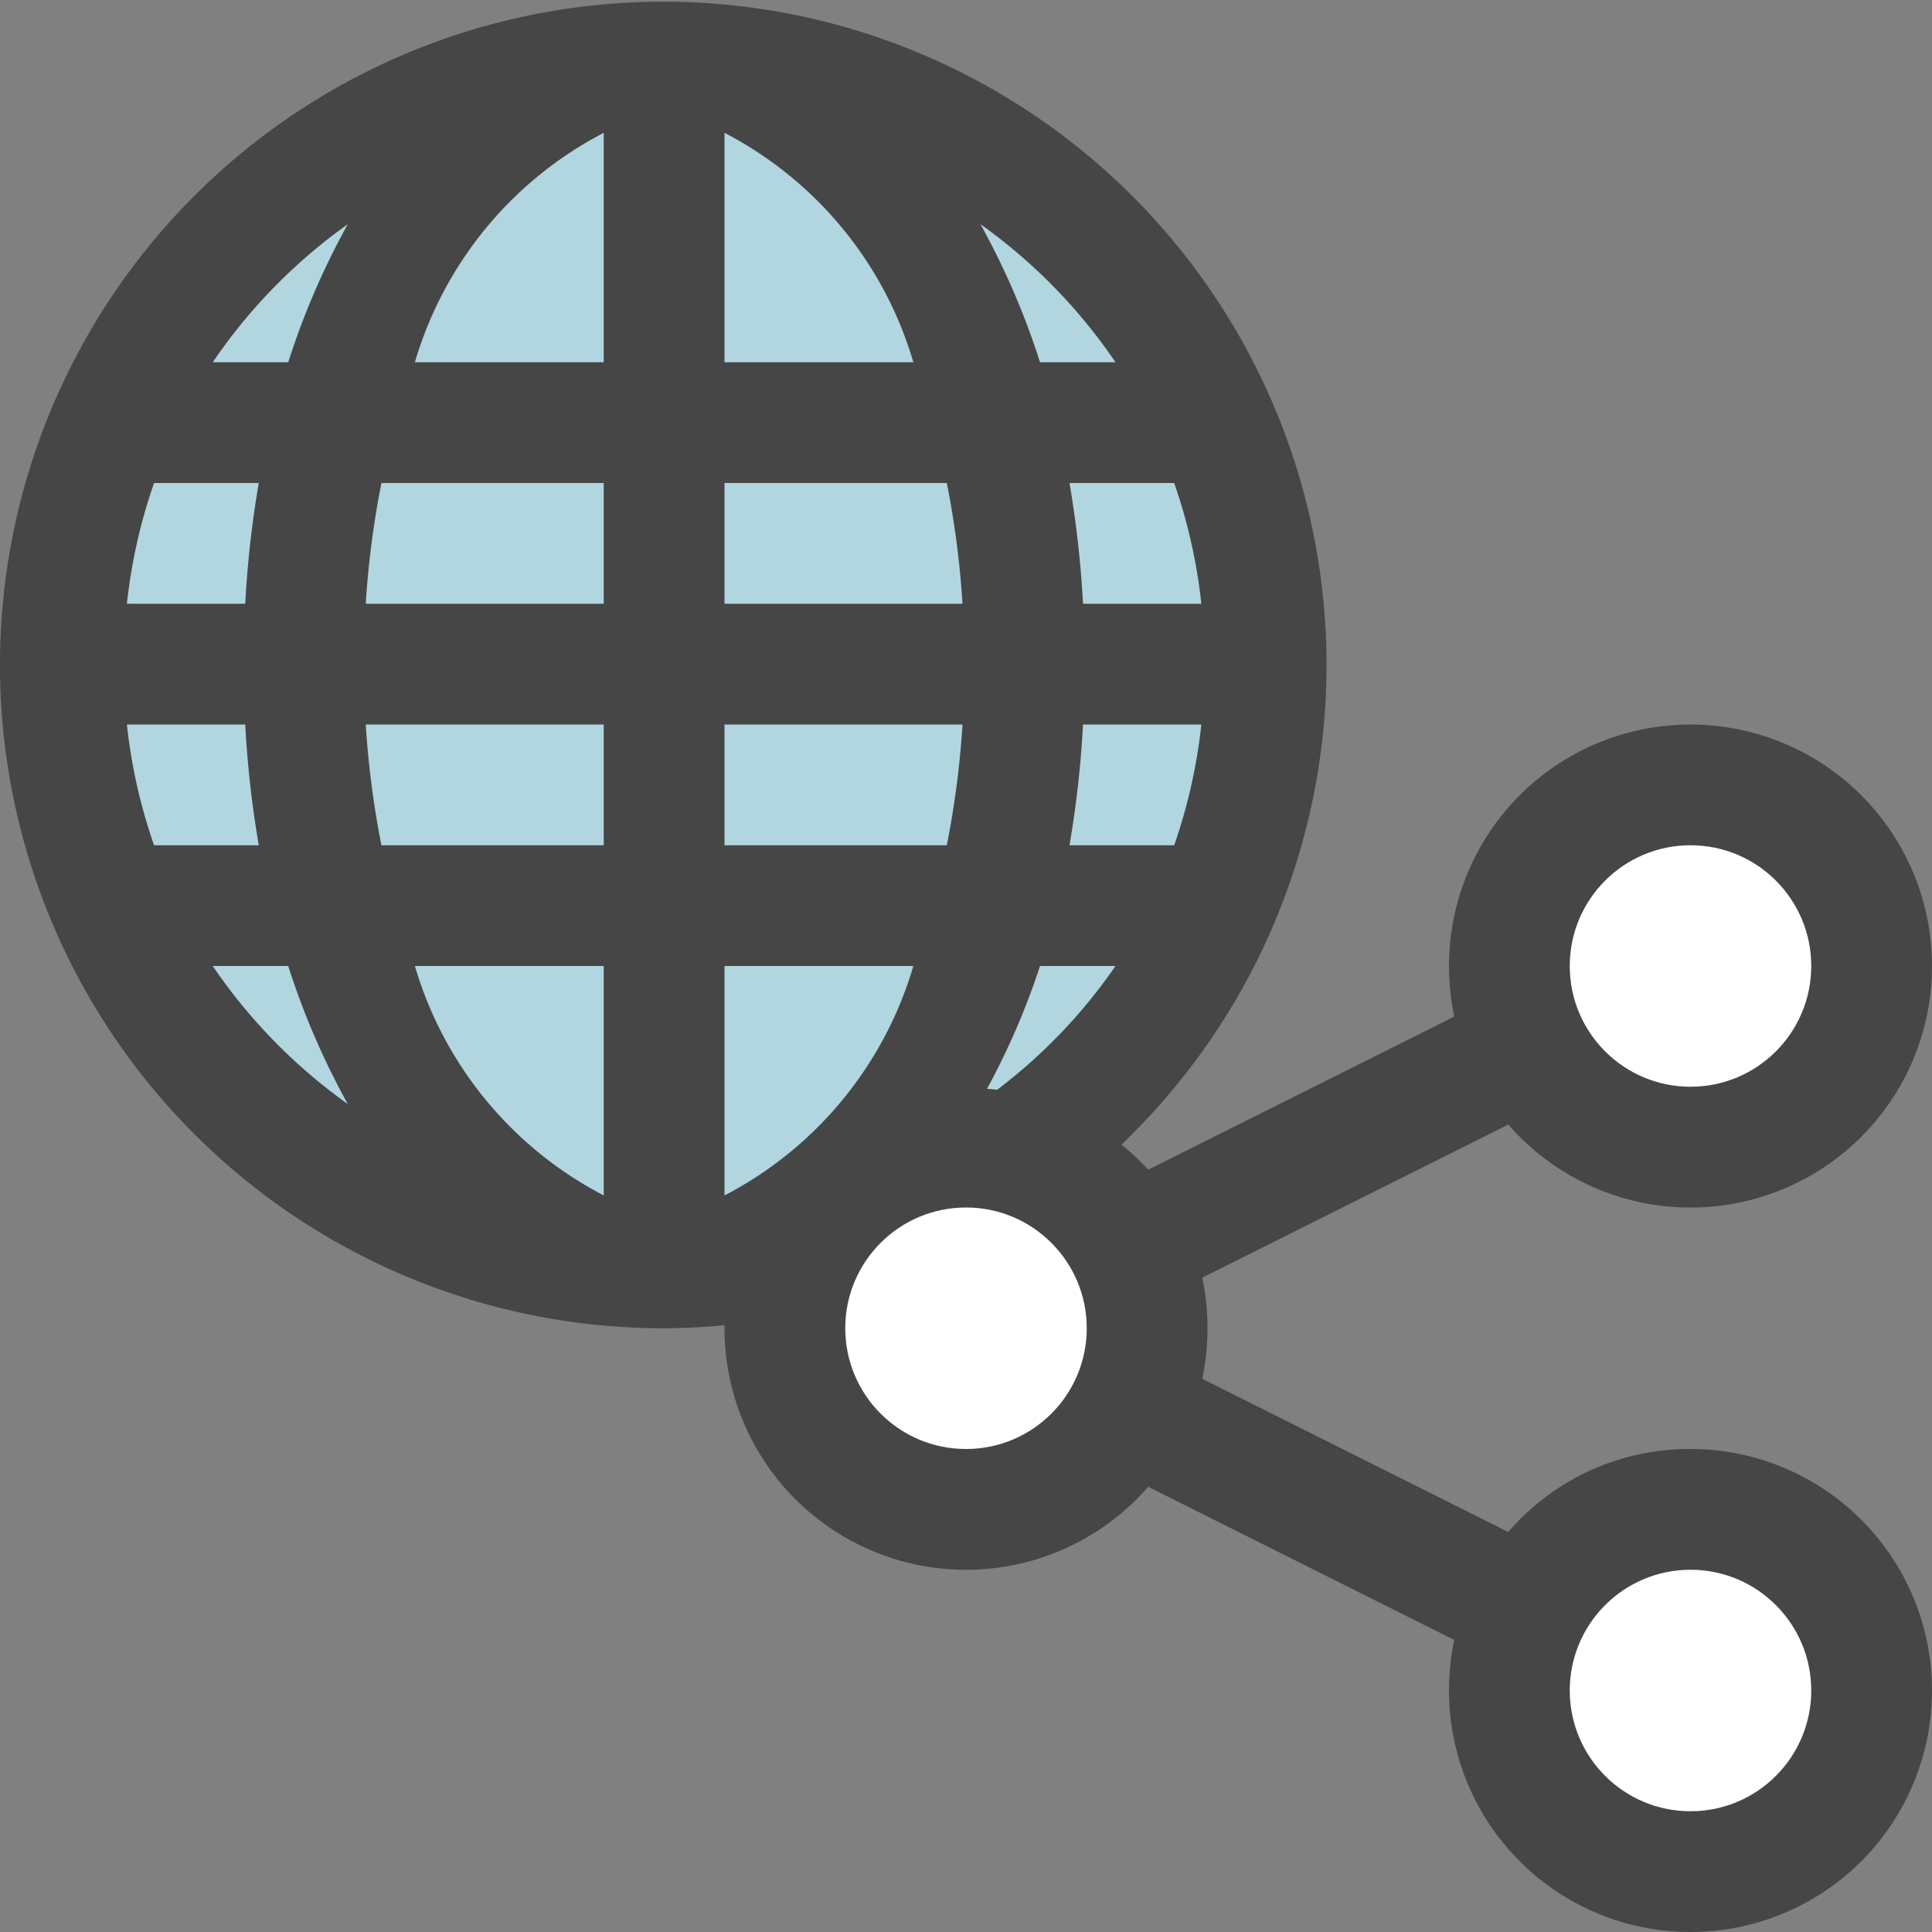 <svg id="Layer_1" data-name="Layer 1" xmlns="http://www.w3.org/2000/svg" viewBox="0 0 16 16">
  <rect x="0" y="0" width="16" height="16" fill="#808080" stroke="none"/>
  <path d="M14,12a1.979,1.979,0,0,0-1.509.687L9.957,11.419a2.063,2.063,0,0,0,0-.838l2.534-1.268A2,2,0,1,0,12,8a2.134,2.134,0,0,0,.043.419L9.509,9.687a1.981,1.981,0,0,0-.222-.208A5.493,5.493,0,1,0,5.5,11c.17,0,.337-.01.5-.025A.19.19,0,0,0,6,11a2,2,0,0,0,3.509,1.313l2.534,1.268A2.134,2.134,0,0,0,12,14a2,2,0,1,0,2-2Z" fill="#464646"/>
    <path d="M5,7V6H3.029a7.539,7.539,0,0,0,.13,1Z" fill="#b1d6e0"/>
    <path d="M3.029,5H5V4H3.159A7.539,7.539,0,0,0,3.029,5Z" fill="#b1d6e0"/>
    <path d="M5,9.9V8H3.436A3.135,3.135,0,0,0,5,9.9Z" fill="#b1d6e0"/>
    <path d="M8.613,3h.625A4.515,4.515,0,0,0,8.12,1.857,6.318,6.318,0,0,1,8.613,3Z" fill="#b1d6e0"/>
    <path d="M8.857,4a8.587,8.587,0,0,1,.112,1h.98a4.485,4.485,0,0,0-.225-1Z" fill="#b1d6e0"/>
    <path d="M5,1.1A3.135,3.135,0,0,0,3.436,3H5Z" fill="#b1d6e0"/>
    <path d="M8.857,7h.867a4.485,4.485,0,0,0,.225-1h-.98A8.587,8.587,0,0,1,8.857,7Z" fill="#b1d6e0"/>
    <path d="M6,9.9A3.135,3.135,0,0,0,7.564,8H6Z" fill="#b1d6e0"/>
    <path d="M2.143,4H1.276a4.485,4.485,0,0,0-.225,1h.98A8.587,8.587,0,0,1,2.143,4Z" fill="#b1d6e0"/>
    <path d="M2.031,6h-.98a4.485,4.485,0,0,0,.225,1h.867A8.587,8.587,0,0,1,2.031,6Z" fill="#b1d6e0"/>
    <path d="M7.971,6H6V7H7.841A7.539,7.539,0,0,0,7.971,6Z" fill="#b1d6e0"/>
    <path d="M2.387,8H1.762A4.515,4.515,0,0,0,2.88,9.143,6.318,6.318,0,0,1,2.387,8Z" fill="#b1d6e0"/>
    <path d="M6,4V5H7.971a7.539,7.539,0,0,0-.13-1Z" fill="#b1d6e0"/>
    <path d="M2.387,3A6.318,6.318,0,0,1,2.88,1.857,4.515,4.515,0,0,0,1.762,3Z" fill="#b1d6e0"/>
    <path d="M6,1.1V3H7.564A3.135,3.135,0,0,0,6,1.1Z" fill="#b1d6e0"/>
  <path d="M8.258,9.025A4.457,4.457,0,0,0,9.238,8H8.613a6.1,6.1,0,0,1-.439,1.017Z" fill="#b1d6e0"/>
  <circle cx="14" cy="8" r="1" fill="#fff"/>
  <circle cx="14" cy="14" r="1" fill="#fff"/>
  <circle cx="8" cy="11" r="1" fill="#fff"/>
</svg>
